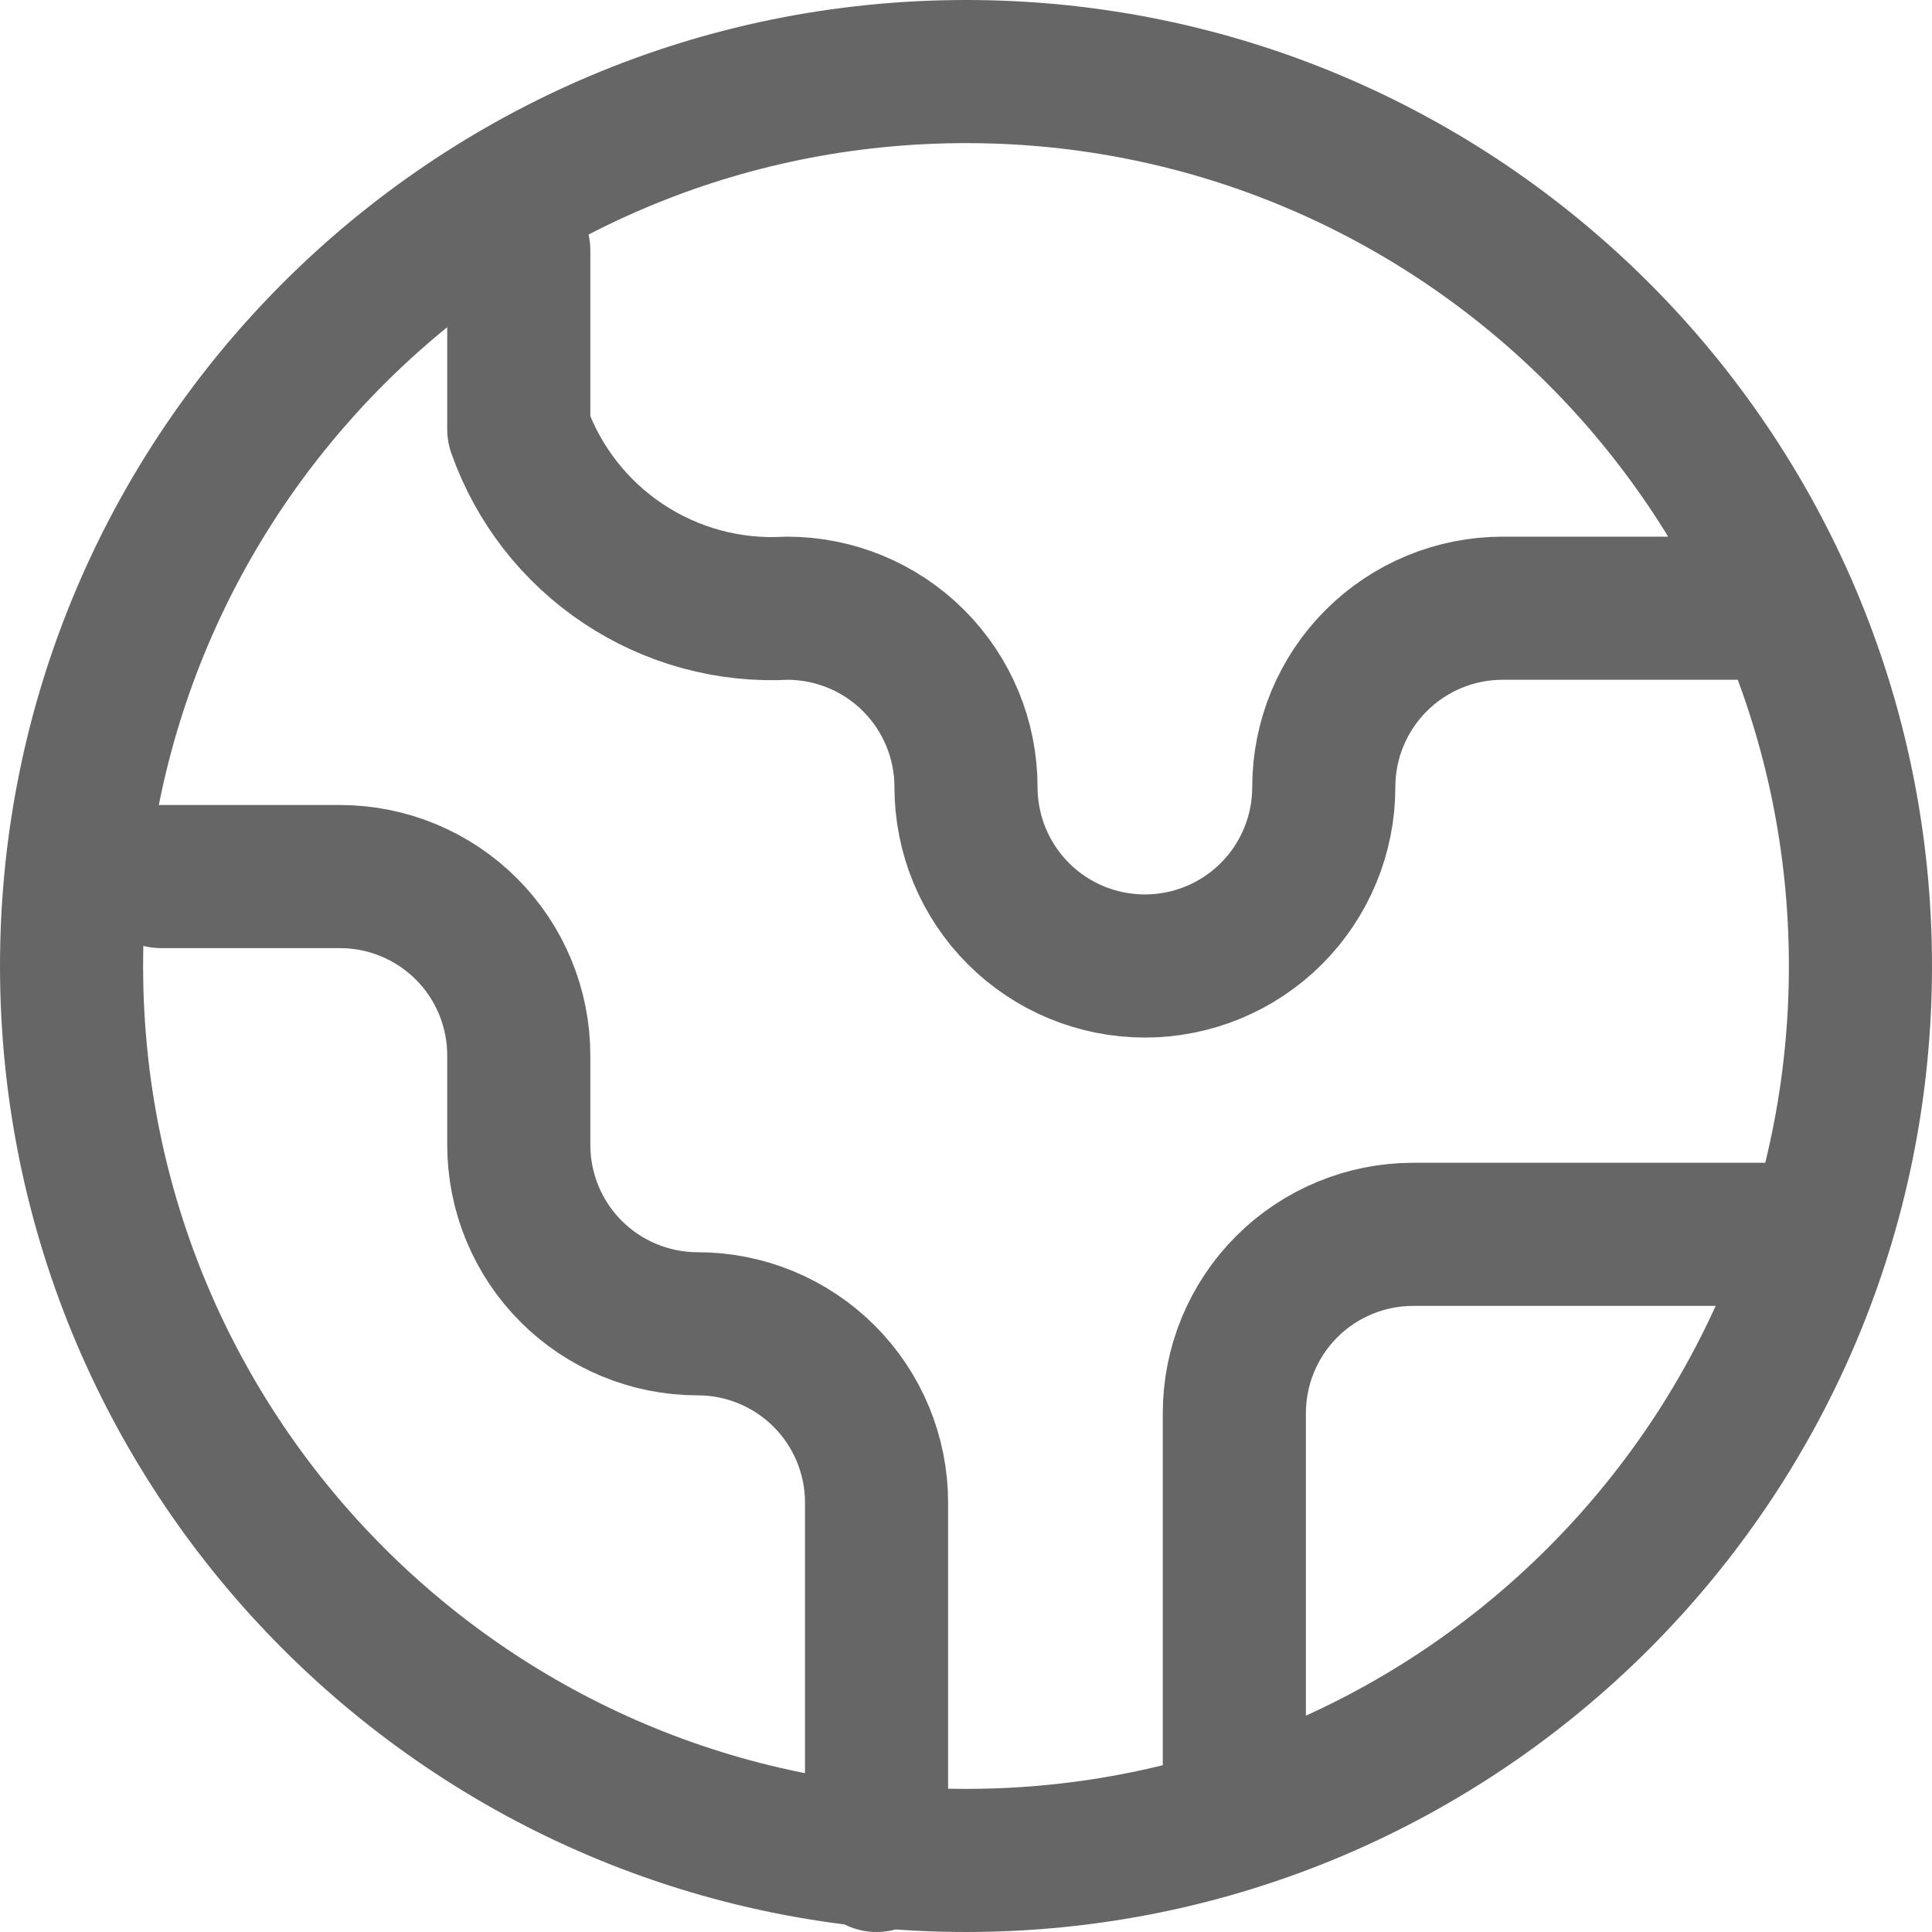 <svg width="27" height="27" viewBox="0 0 27 27" fill="none" xmlns="http://www.w3.org/2000/svg">
<path d="M17.25 24.75V19.75C17.25 19.087 17.513 18.451 17.982 17.982C18.451 17.513 19.087 17.25 19.75 17.25H24.75M7.25 3.5V6C7.52 6.767 8.031 7.425 8.708 7.876C9.384 8.327 10.188 8.546 11 8.5C11.663 8.5 12.299 8.763 12.768 9.232C13.237 9.701 13.5 10.337 13.5 11C13.5 11.663 13.763 12.299 14.232 12.768C14.701 13.237 15.337 13.5 16 13.5C16.663 13.5 17.299 13.237 17.768 12.768C18.237 12.299 18.5 11.663 18.5 11C18.5 10.337 18.763 9.701 19.232 9.232C19.701 8.763 20.337 8.5 21 8.5H24.75M2.25 12.25H4.75C5.413 12.25 6.049 12.513 6.518 12.982C6.987 13.451 7.25 14.087 7.25 14.75V16C7.25 16.663 7.513 17.299 7.982 17.768C8.451 18.237 9.087 18.5 9.75 18.5C10.413 18.5 11.049 18.763 11.518 19.232C11.987 19.701 12.25 20.337 12.25 21V26M26 13.5C26 20.404 20.404 26 13.5 26C6.596 26 1 20.404 1 13.5C1 6.596 6.596 1 13.5 1C20.404 1 26 6.596 26 13.5Z" stroke="#666666" stroke-width="2" stroke-linecap="round" stroke-linejoin="round"/>
</svg>
